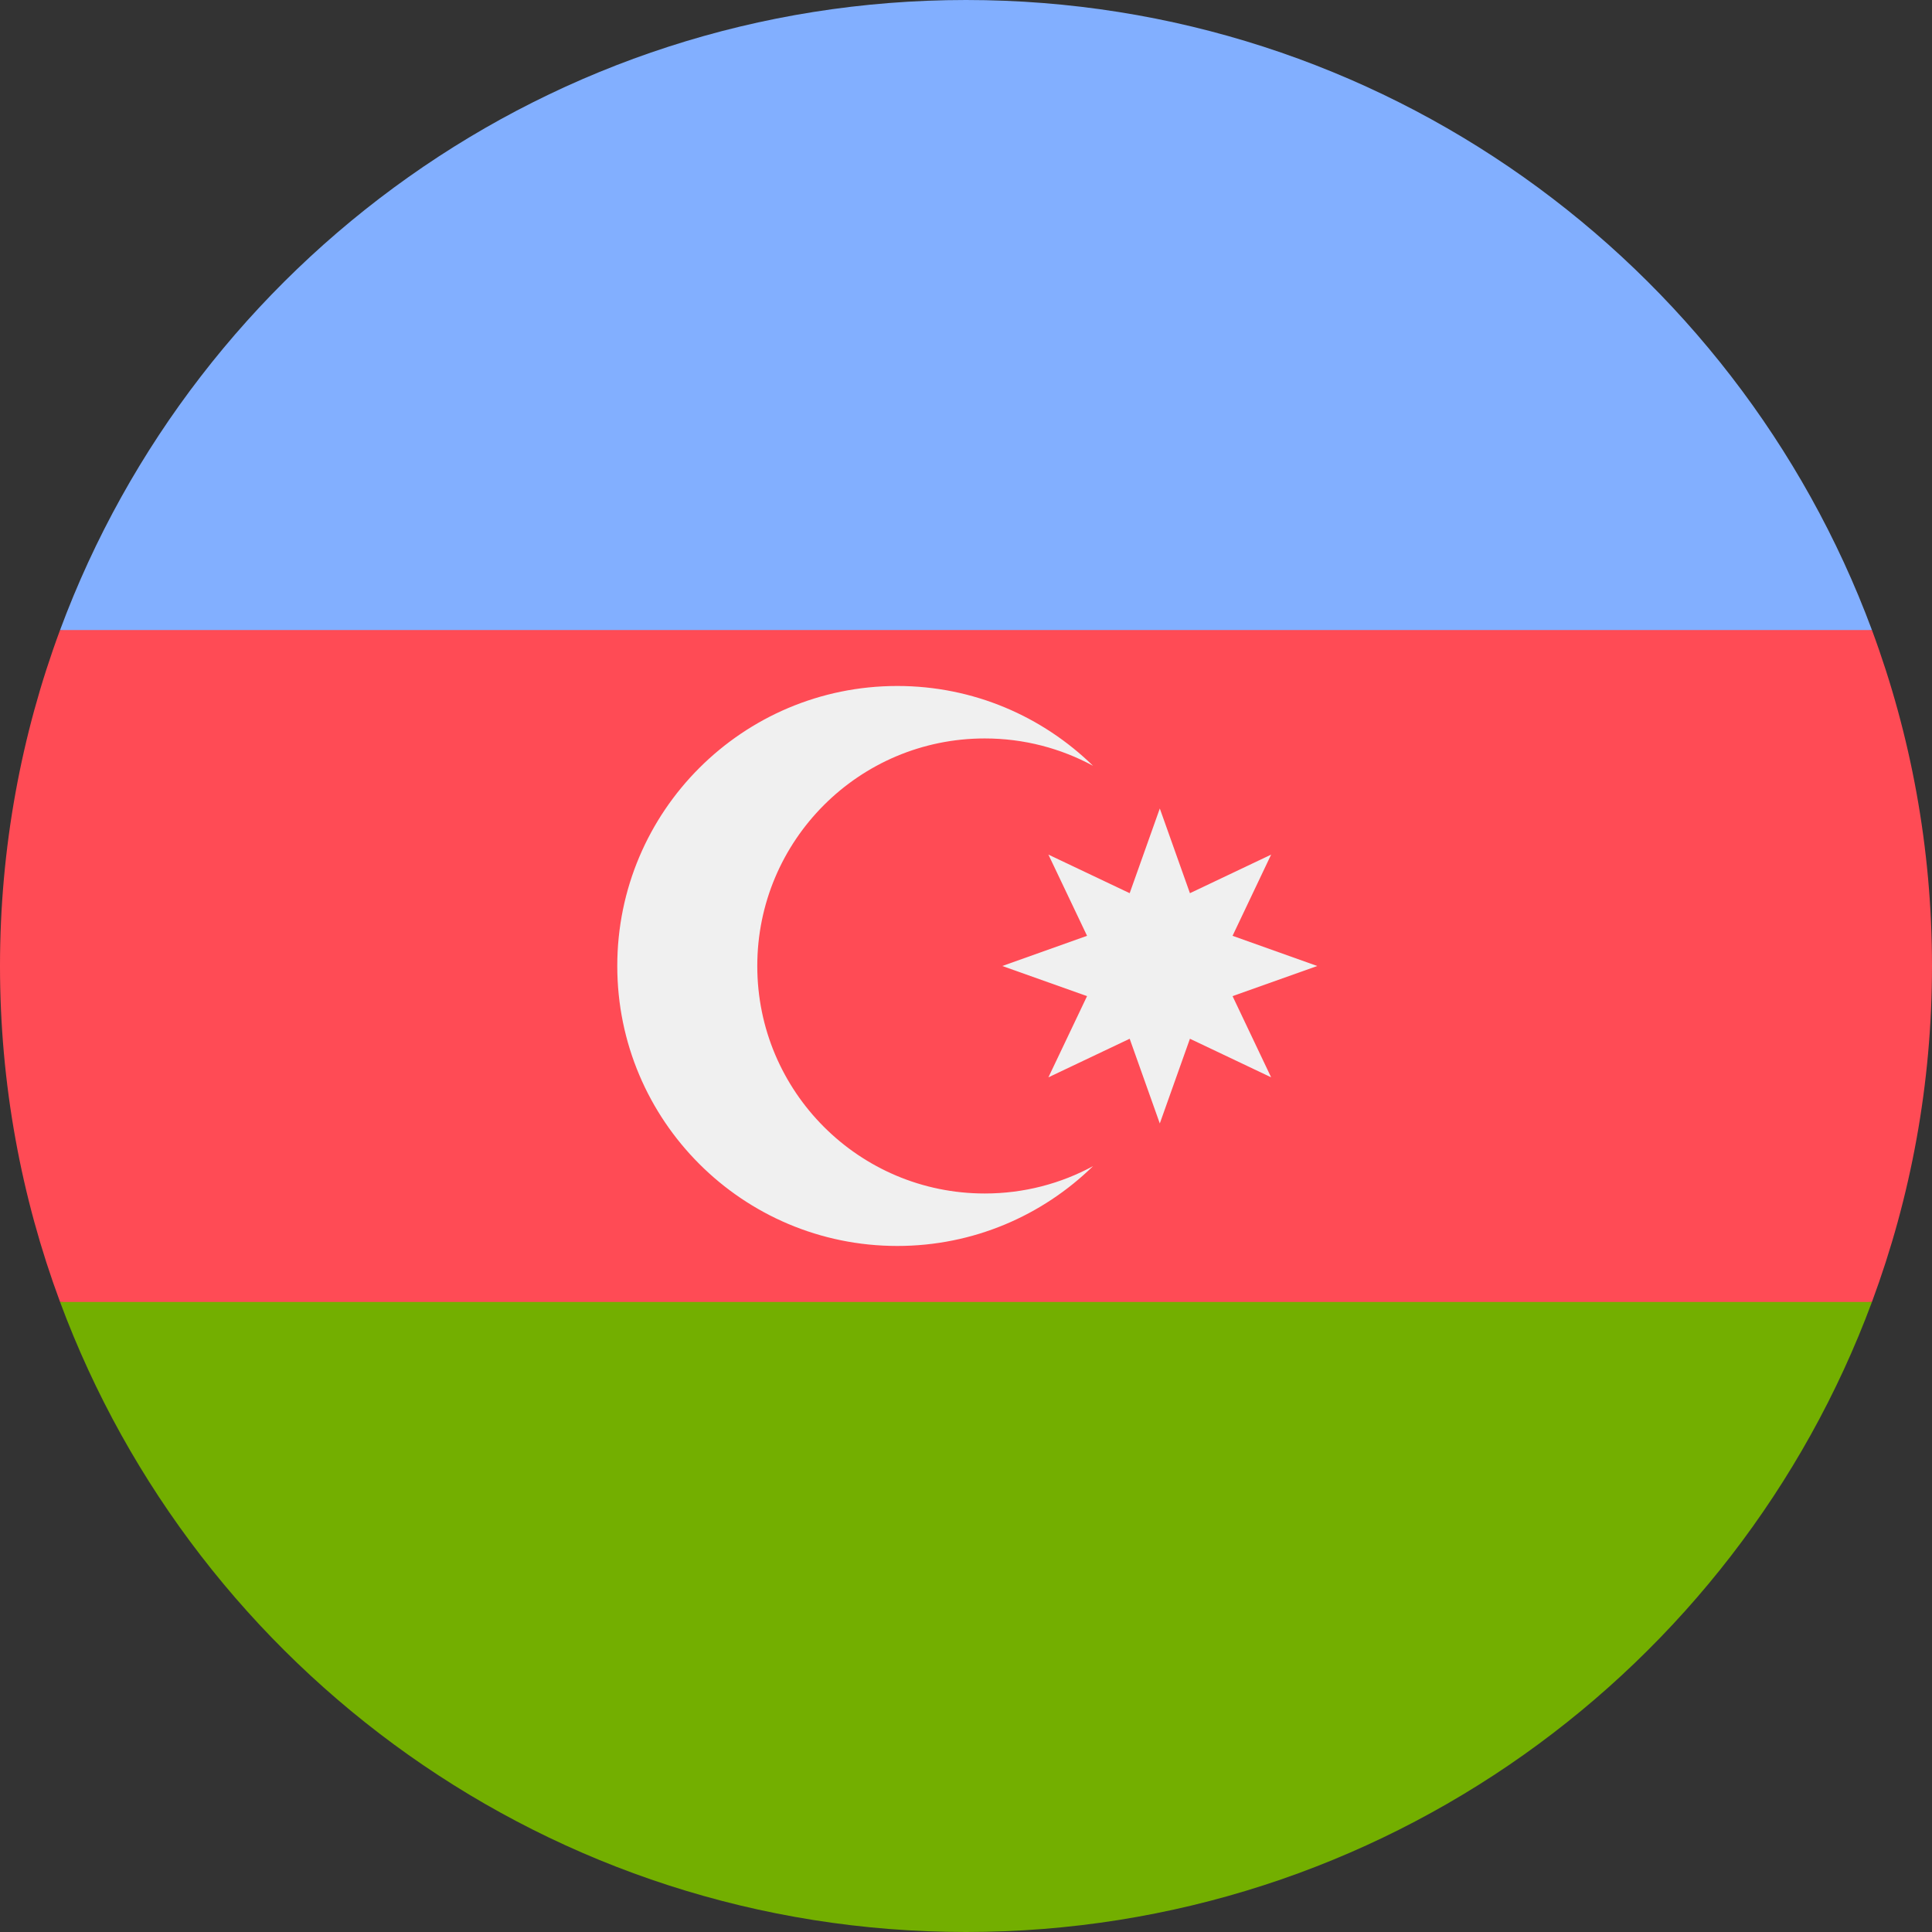 <?xml version="1.0" encoding="UTF-8"?>
<svg width="32px" height="32px" viewBox="0 0 32 32" version="1.1" xmlns="http://www.w3.org/2000/svg" xmlns:xlink="http://www.w3.org/1999/xlink">
    <rect x="0" y="0" width="32" height="32" fill="#333333" stroke="none"/>
    <!-- Generator: Sketch 50.2 (55047) - http://www.bohemiancoding.com/sketch -->
    <title>azerbaijan@1x</title>
    <desc>Created with Sketch.</desc>
    <defs></defs>
    <g id="flags" stroke="none" stroke-width="1" fill="none" fill-rule="evenodd">
        <g id="azerbaijan" fill-rule="nonzero">
            <path d="M32,16 C32,14.043 31.648,12.168 31.005,10.435 L16,9.739 L0.995,10.435 C0.352,12.168 0,14.043 0,16 C0,17.957 0.352,19.832 0.995,21.565 L16,22.261 L31.005,21.565 C31.648,19.832 32,17.957 32,16 Z" id="Shape" fill="#FF4B55"></path>
            <path d="M16,32 C22.879,32 28.744,27.658 31.005,21.565 L0.995,21.565 C3.256,27.658 9.121,32 16,32 Z" id="Shape" fill="#73AF00"></path>
            <path d="M0.995,10.435 L31.005,10.435 C28.744,4.342 22.879,0 16,0 C9.121,0 3.256,4.342 0.995,10.435 Z" id="Shape" fill="#82AFFF"></path>
            <g id="Group" transform="translate(10.188, 11.312)" fill="#F0F0F0">
                <path d="M6.123,8.456 C4.042,8.456 2.355,6.769 2.355,4.688 C2.355,2.606 4.042,0.919 6.123,0.919 C6.772,0.919 7.383,1.083 7.916,1.372 C7.079,0.555 5.936,0.05 4.674,0.05 C2.113,0.05 0.036,2.126 0.036,4.687 C0.036,7.249 2.113,9.325 4.674,9.325 C5.936,9.325 7.079,8.82 7.916,8.003 C7.383,8.292 6.772,8.456 6.123,8.456 Z" id="Shape"></path>
                <polygon id="Shape" points="9.022 2.079 9.521 3.482 10.866 2.843 10.227 4.188 11.63 4.688 10.227 5.187 10.866 6.532 9.521 5.893 9.022 7.296 8.523 5.893 7.177 6.532 7.817 5.187 6.413 4.688 7.817 4.188 7.177 2.843 8.523 3.482"></polygon>
            </g>
        </g>
    </g>
</svg>
